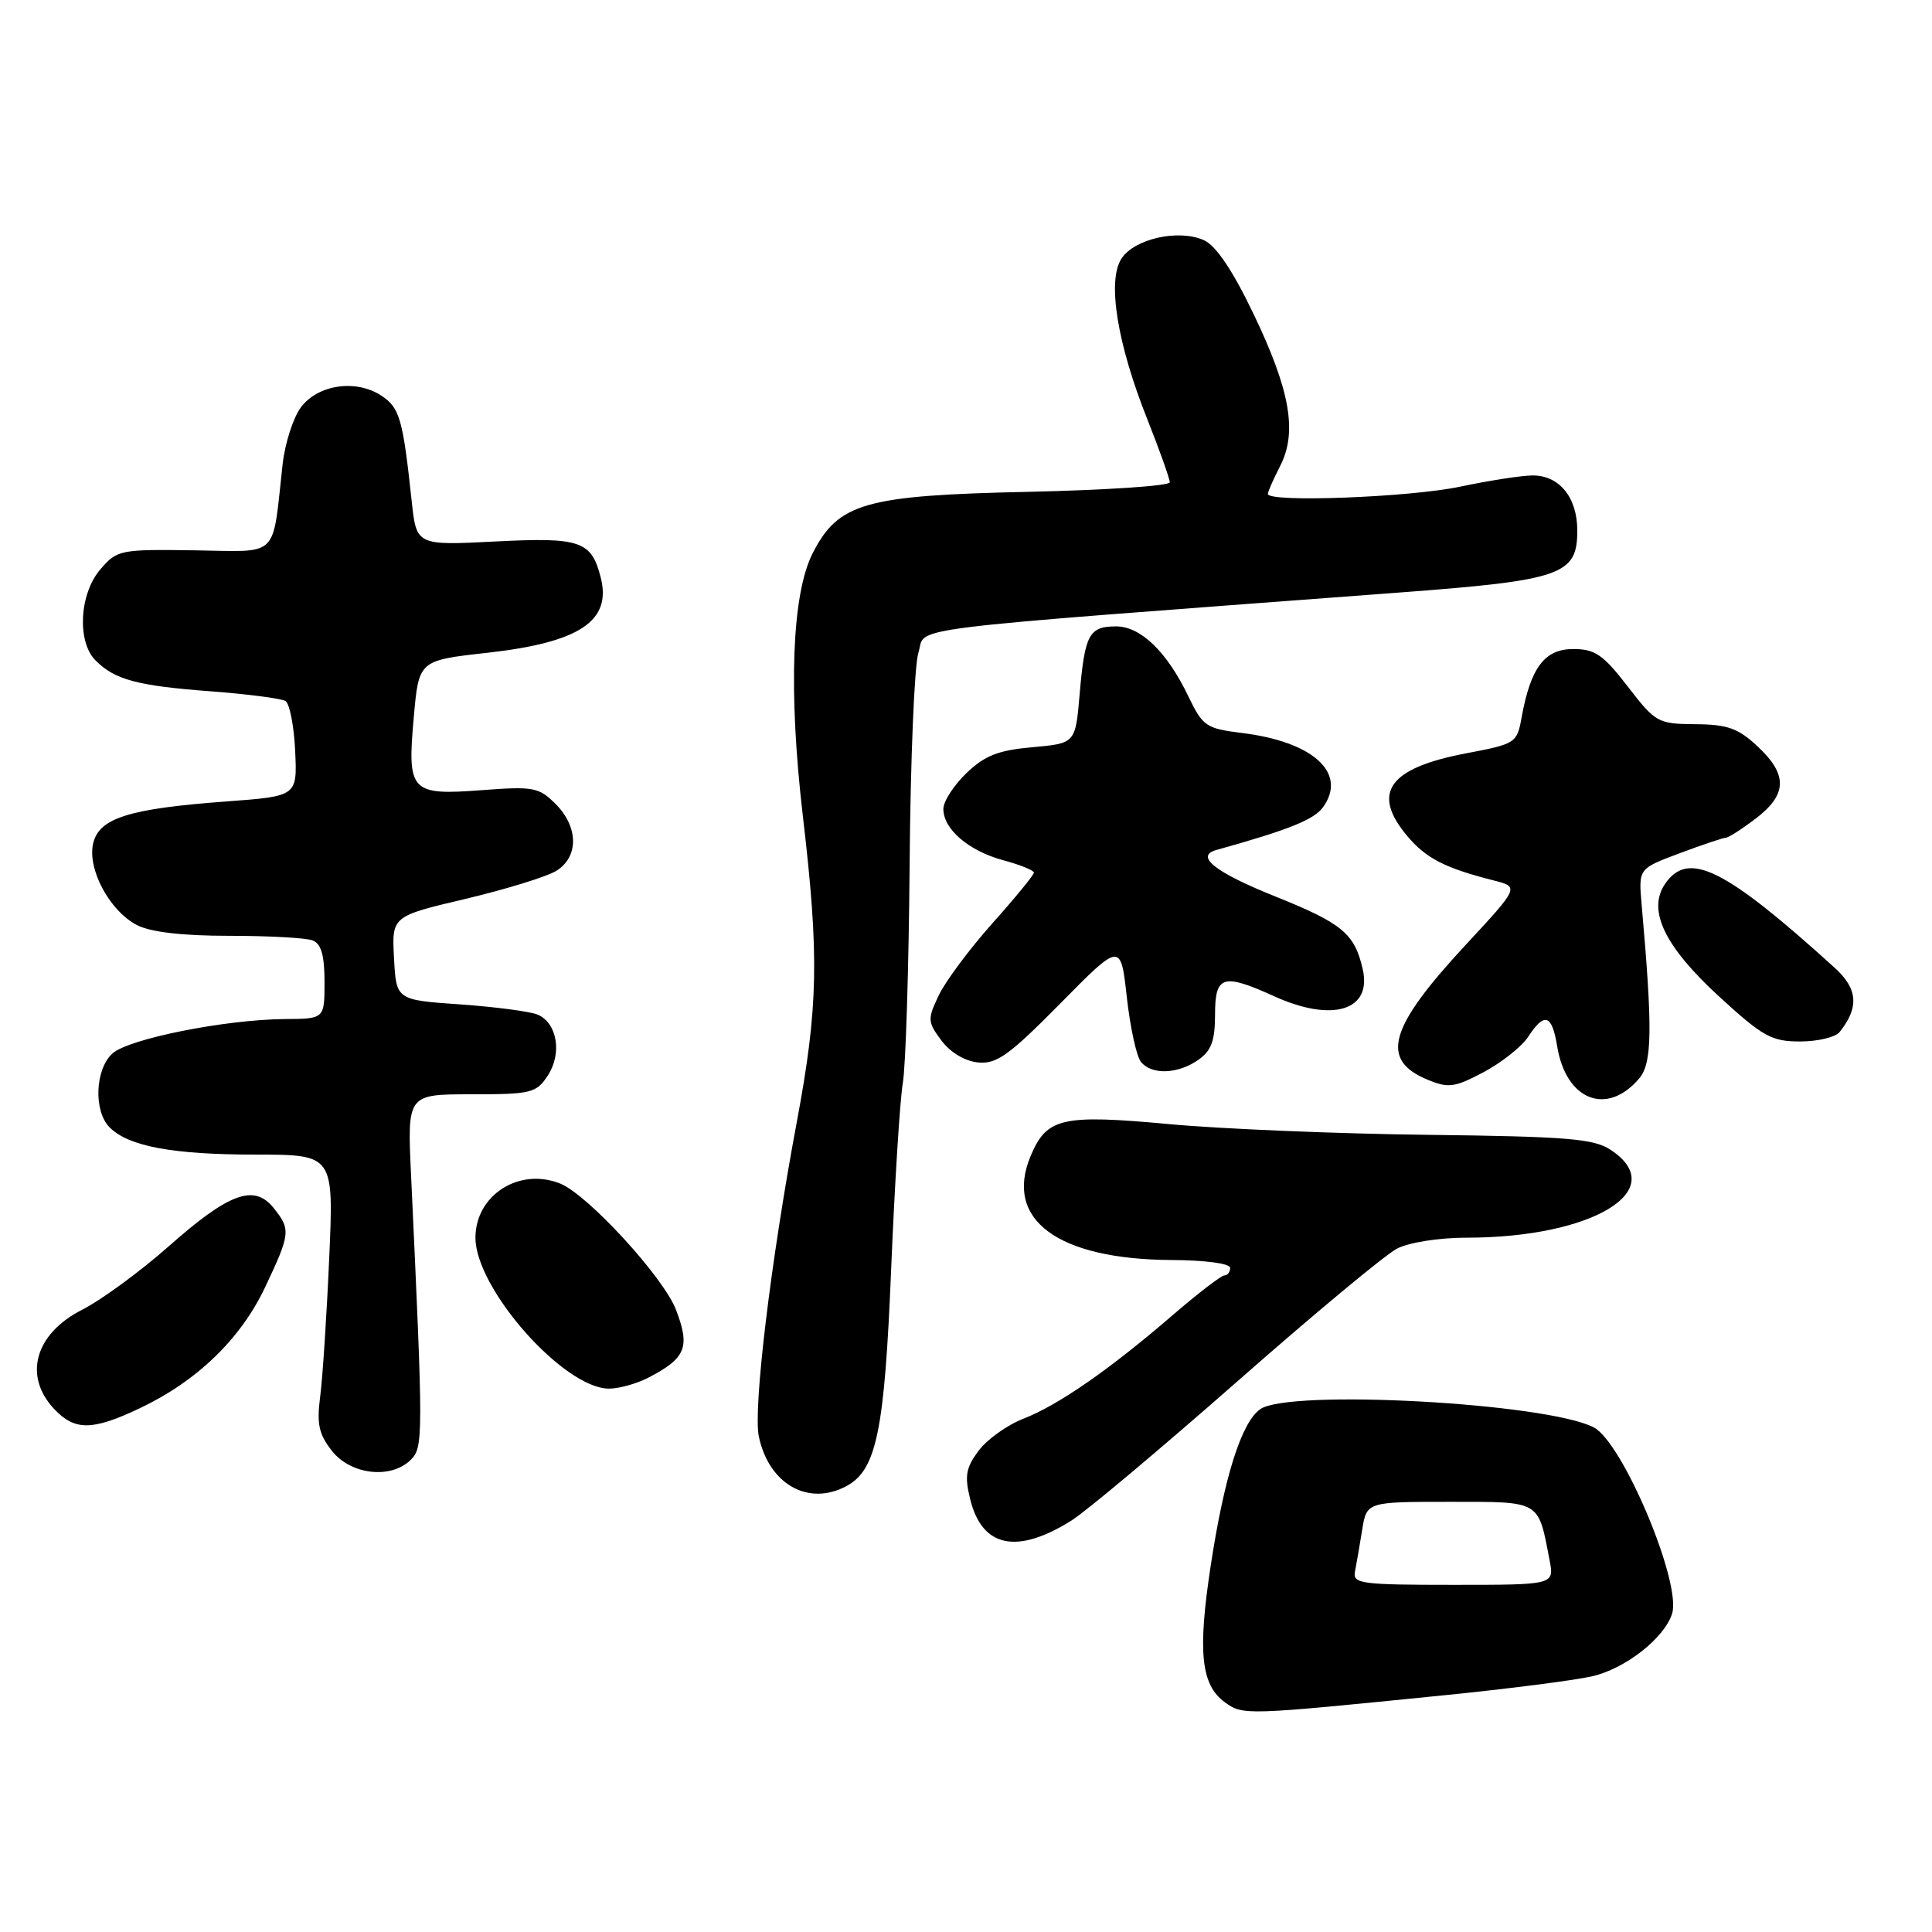 <?xml version="1.0" encoding="UTF-8" standalone="no"?>
<!DOCTYPE svg PUBLIC "-//W3C//DTD SVG 1.1//EN" "http://www.w3.org/Graphics/SVG/1.1/DTD/svg11.dtd" >
<svg xmlns="http://www.w3.org/2000/svg" xmlns:xlink="http://www.w3.org/1999/xlink" version="1.1" viewBox="0 0 256 256">
 <g >
 <path fill="currentColor"
d=" M 191.56 224.61 C 199.84 223.78 208.55 222.66 210.92 222.13 C 215.33 221.14 220.52 217.08 221.56 213.82 C 222.85 209.74 215.01 191.10 211.17 189.13 C 204.90 185.89 170.82 184.04 166.99 186.72 C 164.50 188.46 162.21 195.71 160.42 207.50 C 158.68 218.90 159.14 223.26 162.29 225.55 C 164.71 227.31 164.87 227.30 191.56 224.61 Z  M 142.00 201.46 C 143.93 200.25 153.78 191.98 163.91 183.08 C 174.03 174.17 183.57 166.24 185.11 165.45 C 186.69 164.63 190.68 164.00 194.31 164.00 C 211.10 164.00 221.49 157.65 213.39 152.34 C 211.17 150.88 207.58 150.59 189.14 150.37 C 177.24 150.23 161.82 149.59 154.89 148.95 C 140.70 147.64 138.70 148.10 136.57 153.16 C 133.02 161.62 140.14 166.87 155.25 166.96 C 159.72 166.98 163.00 167.42 163.00 168.00 C 163.00 168.55 162.66 169.00 162.24 169.00 C 161.83 169.00 158.75 171.36 155.40 174.25 C 147.05 181.46 140.23 186.19 135.60 187.99 C 133.46 188.82 130.79 190.73 129.67 192.23 C 127.97 194.51 127.79 195.58 128.57 198.71 C 130.15 205.06 134.77 206.01 142.00 201.46 Z  M 112.15 196.92 C 116.15 194.78 117.21 189.62 118.09 168.00 C 118.56 156.72 119.25 145.70 119.63 143.50 C 120.01 141.30 120.42 128.25 120.53 114.50 C 120.64 100.75 121.16 88.15 121.69 86.50 C 122.82 82.95 117.29 83.64 185.34 78.52 C 206.96 76.90 209.00 76.19 209.00 70.31 C 209.00 65.92 206.64 63.00 203.09 63.00 C 201.67 63.00 197.35 63.67 193.50 64.48 C 186.83 65.90 168.00 66.61 168.00 65.45 C 168.00 65.15 168.73 63.50 169.61 61.78 C 171.93 57.29 170.97 51.75 166.11 41.62 C 163.35 35.85 161.14 32.57 159.55 31.84 C 156.19 30.31 150.28 31.63 148.58 34.30 C 146.70 37.25 148.03 45.52 152.02 55.54 C 153.66 59.67 155.00 63.44 155.00 63.91 C 155.00 64.38 146.56 64.94 136.25 65.17 C 114.57 65.64 111.09 66.64 107.68 73.31 C 104.92 78.73 104.44 91.58 106.39 108.20 C 108.56 126.68 108.42 133.47 105.59 148.62 C 102.15 166.95 99.77 186.66 100.55 190.35 C 101.89 196.67 107.10 199.62 112.15 196.92 Z  M 54.44 193.42 C 56.09 191.77 56.09 190.47 54.47 155.75 C 53.96 145.00 53.96 145.00 62.46 145.00 C 70.41 145.00 71.06 144.84 72.59 142.51 C 74.50 139.58 73.84 135.58 71.26 134.45 C 70.29 134.03 65.67 133.42 61.00 133.09 C 52.50 132.50 52.50 132.50 52.21 126.96 C 51.91 121.41 51.91 121.41 61.71 119.10 C 67.09 117.82 72.51 116.15 73.75 115.37 C 76.71 113.50 76.65 109.56 73.61 106.52 C 71.41 104.32 70.68 104.18 63.84 104.70 C 54.39 105.41 53.94 104.93 54.83 95.00 C 55.50 87.51 55.50 87.51 64.55 86.50 C 76.76 85.14 81.05 82.31 79.61 76.57 C 78.38 71.67 76.93 71.17 65.62 71.75 C 55.18 72.28 55.18 72.28 54.55 66.39 C 53.38 55.46 52.96 54.02 50.52 52.42 C 47.15 50.21 42.10 50.96 39.85 54.00 C 38.84 55.38 37.76 58.75 37.45 61.50 C 36.03 74.20 37.18 73.08 25.74 72.92 C 15.90 72.78 15.52 72.86 13.30 75.44 C 10.51 78.68 10.18 85.03 12.66 87.51 C 15.21 90.07 18.18 90.87 27.88 91.60 C 32.80 91.97 37.28 92.55 37.83 92.89 C 38.38 93.24 38.96 96.21 39.11 99.51 C 39.39 105.50 39.39 105.50 29.95 106.20 C 17.14 107.15 13.19 108.38 12.36 111.69 C 11.51 115.08 14.49 120.68 18.15 122.58 C 19.96 123.51 24.14 124.00 30.37 124.00 C 35.58 124.00 40.55 124.27 41.42 124.61 C 42.56 125.05 43.00 126.57 43.00 130.11 C 43.00 135.00 43.00 135.00 37.75 135.03 C 29.86 135.09 17.06 137.64 14.90 139.59 C 12.59 141.68 12.38 147.24 14.53 149.39 C 17.04 151.90 22.88 152.99 33.86 152.99 C 44.23 153.00 44.23 153.00 43.62 166.75 C 43.29 174.31 42.75 182.53 42.43 185.01 C 41.95 188.69 42.24 190.03 43.99 192.26 C 46.49 195.43 51.83 196.03 54.44 193.42 Z  M 18.50 186.61 C 26.10 183.01 31.88 177.43 35.13 170.56 C 38.50 163.44 38.55 162.91 36.23 160.03 C 33.65 156.85 30.33 158.08 22.29 165.20 C 18.55 168.50 13.42 172.26 10.88 173.55 C 4.63 176.73 3.06 182.31 7.17 186.69 C 9.91 189.60 12.22 189.59 18.50 186.61 Z  M 85.87 182.57 C 90.88 179.97 91.48 178.54 89.58 173.57 C 87.93 169.24 77.86 158.27 74.21 156.82 C 68.78 154.66 63.00 158.37 63.00 164.00 C 63.00 170.76 74.72 184.00 80.70 184.00 C 82.02 184.00 84.35 183.35 85.87 182.57 Z  M 217.21 142.89 C 218.93 140.86 218.99 136.35 217.52 119.80 C 217.11 115.10 217.11 115.10 222.59 113.05 C 225.61 111.92 228.35 111.00 228.69 111.00 C 229.03 111.00 230.82 109.85 232.66 108.45 C 236.83 105.27 236.90 102.64 232.89 98.90 C 230.32 96.50 228.91 95.99 224.64 95.96 C 219.68 95.92 219.37 95.75 215.68 90.96 C 212.42 86.74 211.35 86.00 208.45 86.00 C 204.68 86.00 202.82 88.46 201.63 95.02 C 201.01 98.47 200.85 98.57 194.27 99.82 C 183.99 101.77 181.65 105.06 186.48 110.79 C 188.95 113.73 191.46 115.02 197.91 116.66 C 201.33 117.53 201.33 117.53 194.13 125.29 C 184.00 136.22 182.82 140.44 189.17 143.07 C 191.93 144.21 192.75 144.10 196.60 142.06 C 198.98 140.79 201.63 138.69 202.49 137.38 C 204.65 134.08 205.64 134.40 206.33 138.62 C 207.49 145.81 212.94 147.94 217.21 142.89 Z  M 158.78 140.44 C 160.51 139.23 161.00 137.90 161.00 134.44 C 161.00 129.24 162.03 128.92 168.86 132.02 C 176.55 135.51 181.82 133.90 180.57 128.43 C 179.50 123.71 177.86 122.35 169.02 118.80 C 161.03 115.60 158.28 113.44 161.17 112.63 C 170.95 109.90 174.17 108.59 175.36 106.89 C 178.52 102.38 173.96 98.27 164.54 97.12 C 159.83 96.54 159.37 96.23 157.49 92.32 C 154.63 86.36 151.16 83.00 147.88 83.00 C 144.31 83.00 143.74 84.06 143.06 91.96 C 142.50 98.50 142.50 98.50 136.81 99.01 C 132.28 99.41 130.49 100.11 128.06 102.44 C 126.38 104.06 125.00 106.19 125.00 107.19 C 125.00 109.88 128.36 112.75 132.95 113.99 C 135.18 114.59 137.00 115.33 137.00 115.63 C 137.00 115.93 134.53 118.95 131.50 122.34 C 128.48 125.73 125.28 130.02 124.40 131.87 C 122.88 135.05 122.90 135.40 124.74 137.87 C 125.92 139.45 127.85 140.61 129.60 140.78 C 132.06 141.02 133.71 139.84 140.50 132.96 C 148.50 124.85 148.50 124.85 149.31 132.15 C 149.76 136.16 150.60 140.02 151.19 140.72 C 152.62 142.46 156.08 142.33 158.78 140.44 Z  M 243.76 136.75 C 246.36 133.49 246.18 131.02 243.11 128.24 C 228.56 115.05 223.75 112.66 220.67 117.06 C 218.22 120.56 220.52 125.38 227.84 132.09 C 233.59 137.36 234.75 138.00 238.52 138.00 C 240.85 138.00 243.21 137.44 243.76 136.75 Z  M 179.54 208.25 C 179.73 207.29 180.16 204.81 180.49 202.75 C 181.09 199.00 181.09 199.00 192.07 199.00 C 204.24 199.00 203.79 198.73 205.33 206.75 C 205.95 210.00 205.95 210.00 192.57 210.00 C 180.36 210.00 179.22 209.85 179.54 208.25 Z "/>
</g>
</svg>